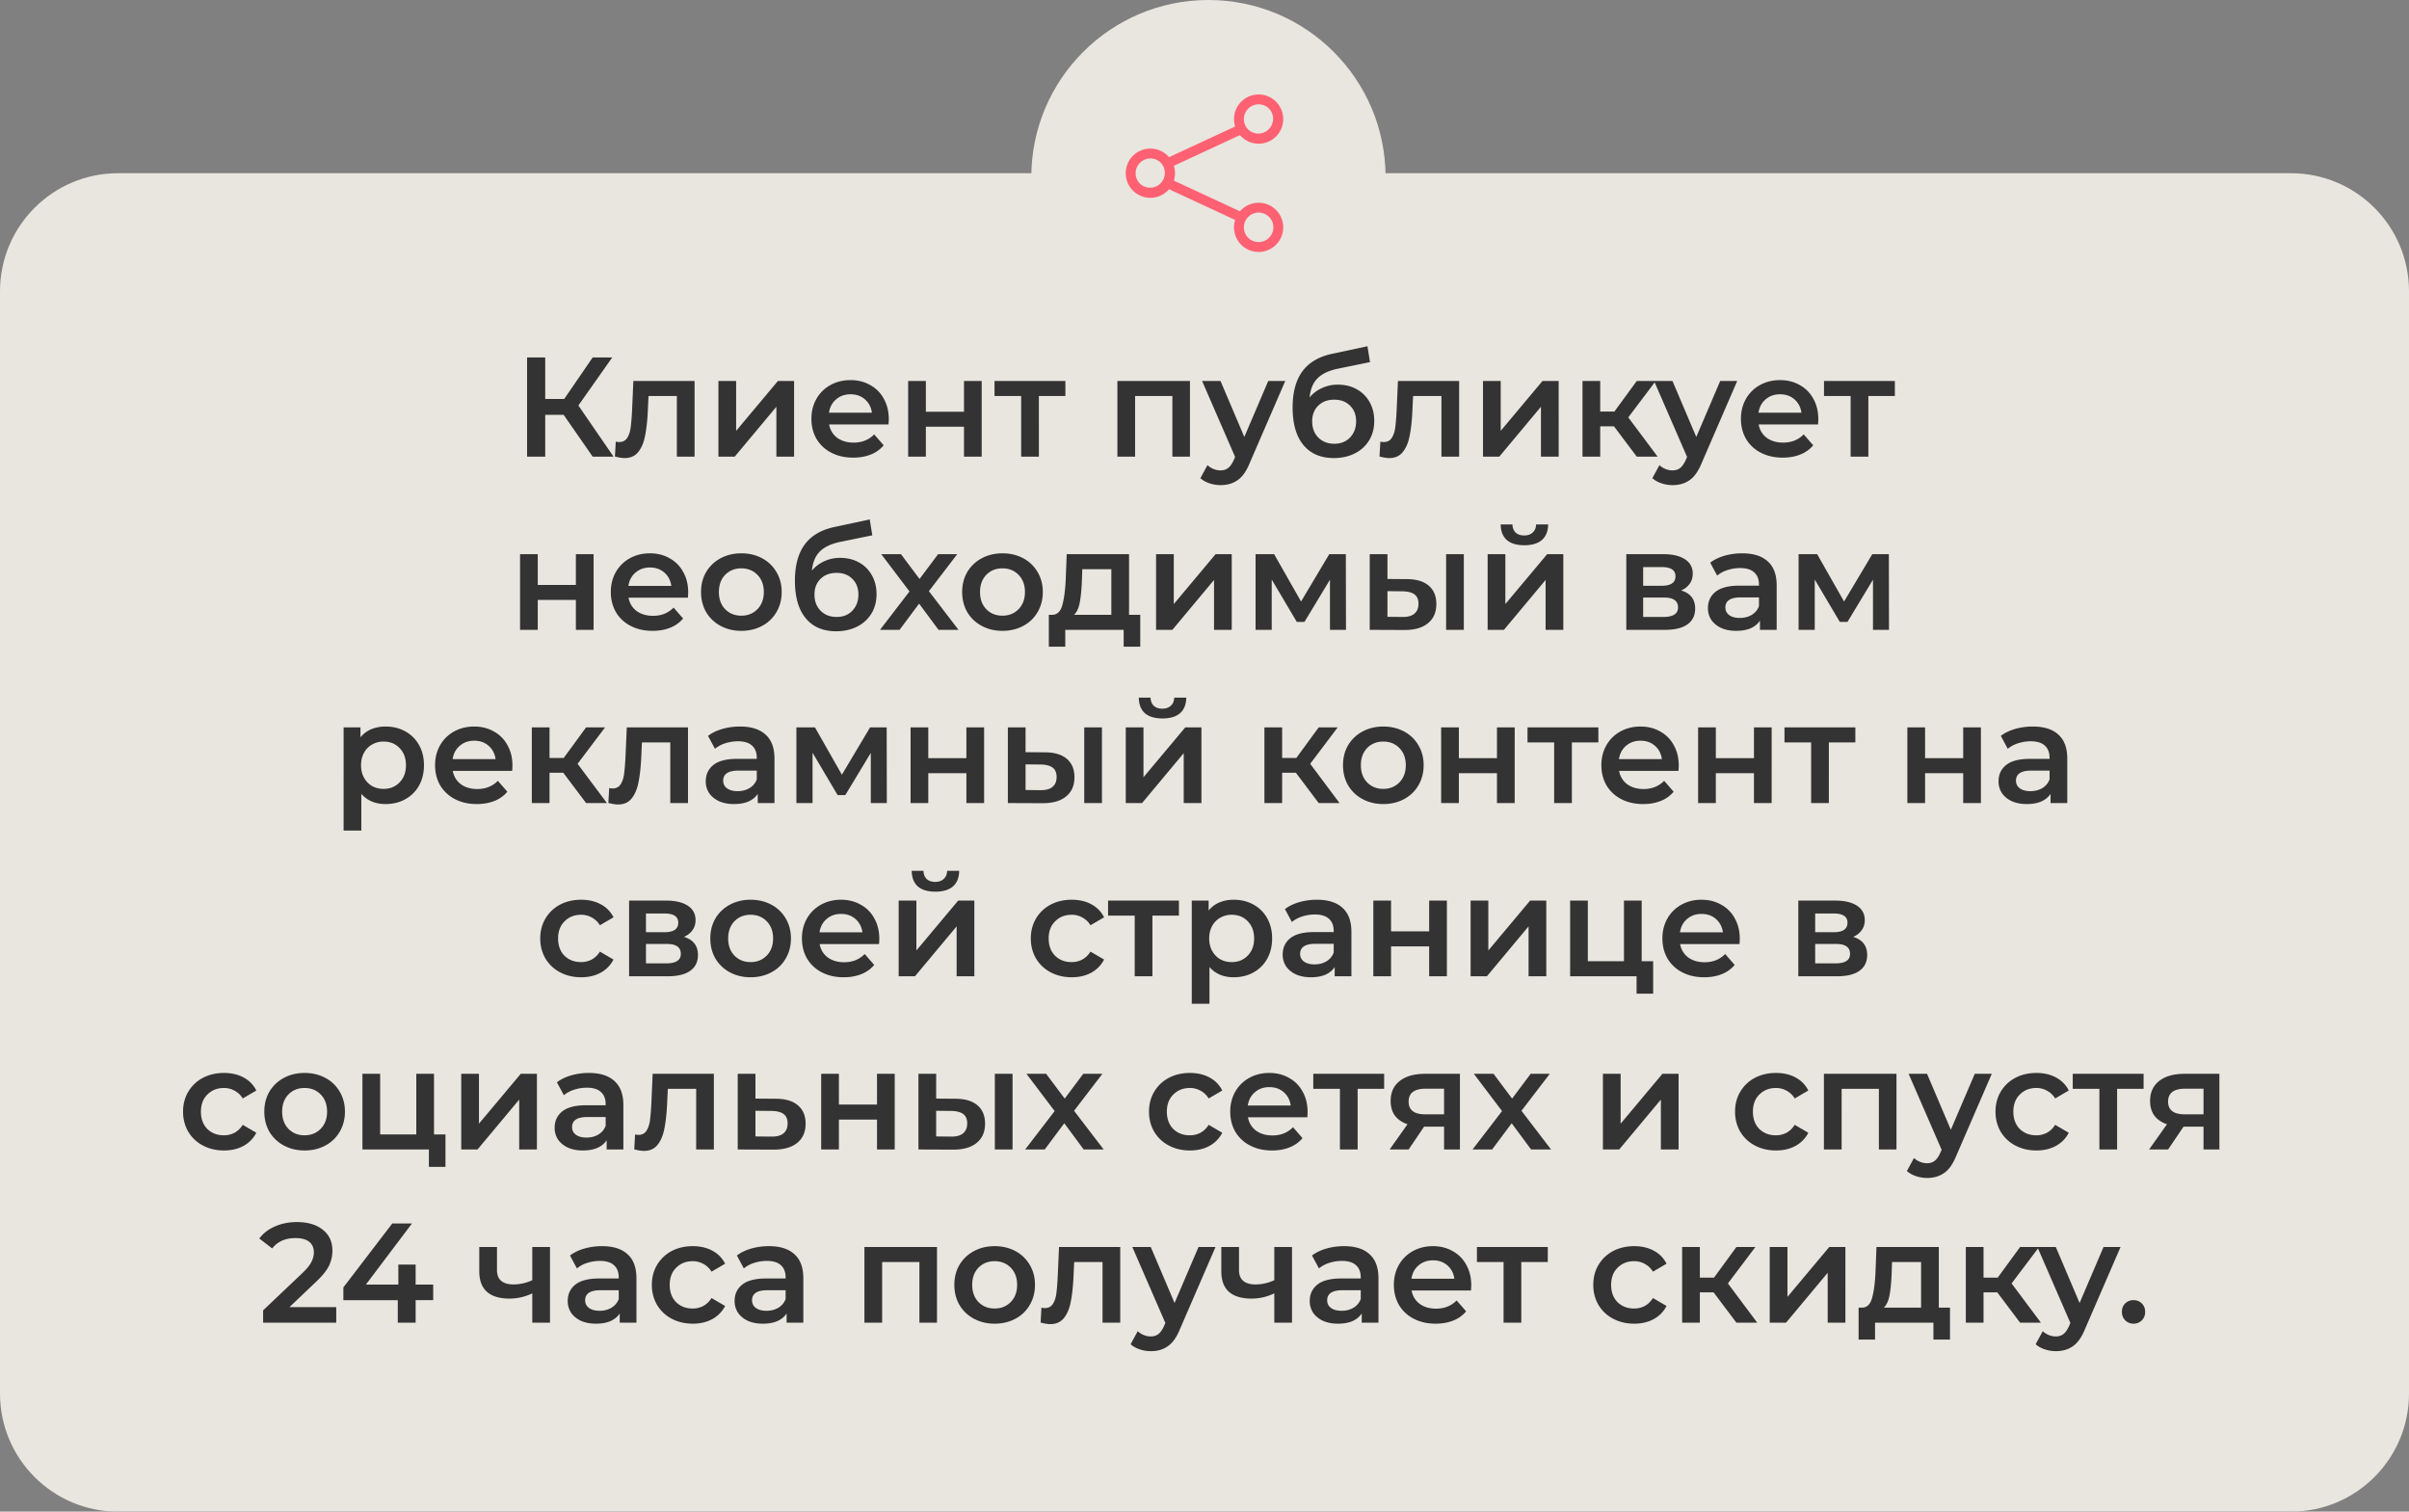 <svg width="306" height="192" viewBox="0 0 306 192" fill="none" xmlns="http://www.w3.org/2000/svg"><rect x="0" y="0" width="306" height="192" fill="#808080" stroke="none"/><g opacity=".9" fill="#F3F1E9"><path d="M0 37c0-8.284 6.716-15 15-15h276c8.284 0 15 6.716 15 15v140c0 8.284-6.716 15-15 15H15c-8.284 0-15-6.716-15-15V37z"/><path d="M176 22.5c0 12.426-10.074 22.5-22.5 22.5S131 34.926 131 22.5 141.074 0 153.5 0 176 10.074 176 22.5z"/></g><path d="M159.875 13.25a1.877 1.877 0 00-1.326 3.201 1.876 1.876 0 002.652-2.652 1.877 1.877 0 00-1.326-.549zm-3.125 1.875a3.128 3.128 0 012.574-3.076 3.125 3.125 0 11-1.82 5.111l-8.398 3.9a3.11 3.11 0 010 1.88l8.398 3.9a3.125 3.125 0 11-.61 1.095l-8.398-3.9a3.12 3.12 0 01-3.456.896 3.126 3.126 0 113.456-4.966l8.398-3.9a3.122 3.122 0 01-.144-.94zm-10.625 5a1.877 1.877 0 00-1.326 3.201 1.876 1.876 0 002.652-2.652 1.875 1.875 0 00-1.326-.549zM159.875 27a1.877 1.877 0 00-1.326 3.2 1.877 1.877 0 003.201-1.325A1.877 1.877 0 00159.875 27z" fill="#FF6072"/><path d="M71.597 52.69h-2.34V58h-2.305V45.4h2.305v5.274h2.411l3.618-5.274h2.484l-4.301 6.102L77.933 58h-2.647l-3.69-5.31zm16.63-4.302V58h-2.25v-7.704h-3.6l-.09 1.908c-.06 1.272-.18 2.34-.36 3.204-.168.852-.462 1.53-.882 2.034-.408.492-.972.738-1.692.738-.336 0-.75-.066-1.242-.198l.108-1.89c.168.036.312.054.432.054.456 0 .798-.18 1.026-.54.228-.372.372-.81.432-1.314.072-.516.132-1.248.18-2.196l.162-3.708h7.776zm3.03 0h2.25v6.336l5.31-6.336h2.052V58h-2.25v-6.336L93.327 58h-2.07v-9.612zm21.639 4.86c0 .156-.012.378-.036.666h-7.542c.132.708.474 1.272 1.026 1.692.564.408 1.26.612 2.088.612 1.056 0 1.926-.348 2.61-1.044l1.206 1.386a4.063 4.063 0 01-1.638 1.17c-.66.264-1.404.396-2.232.396-1.056 0-1.986-.21-2.79-.63a4.617 4.617 0 01-1.872-1.746c-.432-.756-.648-1.608-.648-2.556 0-.936.21-1.776.63-2.52a4.578 4.578 0 011.782-1.764c.756-.42 1.608-.63 2.556-.63.936 0 1.77.21 2.502.63a4.25 4.25 0 011.728 1.746c.42.744.63 1.608.63 2.592zm-4.86-3.168c-.72 0-1.332.216-1.836.648-.492.42-.792.984-.9 1.692h5.454c-.096-.696-.39-1.26-.882-1.692-.492-.432-1.104-.648-1.836-.648zm7.321-1.692h2.25v3.906h4.842v-3.906h2.25V58h-2.25v-3.798h-4.842V58h-2.25v-9.612zm19.971 1.908h-3.366V58h-2.25v-7.704h-3.384v-1.908h9v1.908zm15.823-1.908V58h-2.232v-7.704h-4.734V58h-2.25v-9.612h9.216zm12.108 0l-4.5 10.386c-.42 1.044-.93 1.776-1.53 2.196-.6.432-1.326.648-2.178.648a4.47 4.47 0 01-1.422-.234c-.468-.156-.852-.372-1.152-.648l.9-1.656c.216.204.468.366.756.486.3.12.6.18.9.18.396 0 .72-.102.972-.306.264-.204.504-.546.72-1.026l.162-.378-4.194-9.648h2.34l3.024 7.11 3.042-7.11h2.16zm6.677.468c.912 0 1.716.198 2.412.594a4.048 4.048 0 011.62 1.62c.396.696.594 1.494.594 2.394 0 .924-.216 1.746-.648 2.466a4.421 4.421 0 01-1.818 1.656c-.78.396-1.668.594-2.664.594-1.668 0-2.958-.552-3.87-1.656-.912-1.104-1.368-2.694-1.368-4.77 0-1.932.414-3.462 1.242-4.59.828-1.128 2.094-1.872 3.798-2.232l4.464-.954.324 2.016-4.05.828c-1.164.24-2.034.648-2.61 1.224-.576.576-.912 1.386-1.008 2.43a4.35 4.35 0 011.566-1.188 4.675 4.675 0 012.016-.432zm-.45 7.506c.828 0 1.494-.264 1.998-.792.516-.54.774-1.224.774-2.052 0-.828-.258-1.494-.774-1.998-.504-.504-1.17-.756-1.998-.756-.84 0-1.518.252-2.034.756-.516.504-.774 1.17-.774 1.998 0 .84.258 1.524.774 2.052.528.528 1.206.792 2.034.792zm15.86-7.974V58h-2.25v-7.704h-3.6l-.09 1.908c-.06 1.272-.18 2.34-.36 3.204-.168.852-.462 1.53-.882 2.034-.408.492-.972.738-1.692.738-.336 0-.75-.066-1.242-.198l.108-1.89c.168.036.312.054.432.054.456 0 .798-.18 1.026-.54.228-.372.372-.81.432-1.314.072-.516.132-1.248.18-2.196l.162-3.708h7.776zm3.03 0h2.25v6.336l5.31-6.336h2.052V58h-2.25v-6.336L190.446 58h-2.07v-9.612zm16.635 5.76h-1.746V58h-2.25v-9.612h2.25v3.888h1.8l2.844-3.888h2.412l-3.492 4.626L210.555 58h-2.646l-2.898-3.852zm15.658-5.76l-4.5 10.386c-.42 1.044-.93 1.776-1.53 2.196-.6.432-1.326.648-2.178.648a4.47 4.47 0 01-1.422-.234c-.468-.156-.852-.372-1.152-.648l.9-1.656c.216.204.468.366.756.486.3.12.6.18.9.18.396 0 .72-.102.972-.306.264-.204.504-.546.72-1.026l.162-.378-4.194-9.648h2.34l3.024 7.11 3.042-7.11h2.16zm10.299 4.86c0 .156-.012.378-.036.666h-7.542c.132.708.474 1.272 1.026 1.692.564.408 1.26.612 2.088.612 1.056 0 1.926-.348 2.61-1.044l1.206 1.386a4.063 4.063 0 01-1.638 1.17c-.66.264-1.404.396-2.232.396-1.056 0-1.986-.21-2.79-.63a4.617 4.617 0 01-1.872-1.746c-.432-.756-.648-1.608-.648-2.556 0-.936.21-1.776.63-2.52a4.578 4.578 0 011.782-1.764c.756-.42 1.608-.63 2.556-.63.936 0 1.77.21 2.502.63a4.25 4.25 0 011.728 1.746c.42.744.63 1.608.63 2.592zm-4.86-3.168c-.72 0-1.332.216-1.836.648-.492.42-.792.984-.9 1.692h5.454c-.096-.696-.39-1.26-.882-1.692-.492-.432-1.104-.648-1.836-.648zm14.583.216h-3.366V58h-2.25v-7.704h-3.384v-1.908h9v1.908zM66.059 70.388h2.25v3.906h4.842v-3.906h2.25V80h-2.25v-3.798h-4.842V80h-2.25v-9.612zm21.357 4.86c0 .156-.012.378-.036.666h-7.542c.132.708.474 1.272 1.026 1.692.564.408 1.26.612 2.088.612 1.056 0 1.926-.348 2.61-1.044l1.206 1.386a4.063 4.063 0 01-1.638 1.17c-.66.264-1.404.396-2.232.396-1.056 0-1.986-.21-2.79-.63a4.617 4.617 0 01-1.872-1.746c-.432-.756-.648-1.608-.648-2.556 0-.936.21-1.776.63-2.52A4.578 4.578 0 0180 70.91c.756-.42 1.608-.63 2.556-.63.936 0 1.77.21 2.502.63a4.25 4.25 0 011.728 1.746c.42.744.63 1.608.63 2.592zm-4.86-3.168c-.72 0-1.332.216-1.836.648-.492.42-.792.984-.9 1.692h5.454c-.096-.696-.39-1.26-.882-1.692-.492-.432-1.104-.648-1.836-.648zm11.605 8.046c-.972 0-1.848-.21-2.628-.63a4.676 4.676 0 01-1.836-1.746c-.432-.756-.648-1.608-.648-2.556s.216-1.794.648-2.538a4.676 4.676 0 011.836-1.746c.78-.42 1.656-.63 2.628-.63.984 0 1.866.21 2.646.63a4.55 4.55 0 011.818 1.746c.444.744.666 1.59.666 2.538 0 .948-.222 1.8-.666 2.556a4.55 4.55 0 01-1.818 1.746c-.78.42-1.662.63-2.646.63zm0-1.926c.828 0 1.512-.276 2.052-.828.54-.552.81-1.278.81-2.178 0-.9-.27-1.626-.81-2.178s-1.224-.828-2.052-.828c-.828 0-1.512.276-2.052.828-.528.552-.792 1.278-.792 2.178 0 .9.264 1.626.792 2.178.54.552 1.224.828 2.052.828zm12.555-7.344c.912 0 1.716.198 2.412.594a4.048 4.048 0 011.62 1.62c.396.696.594 1.494.594 2.394 0 .924-.216 1.746-.648 2.466a4.421 4.421 0 01-1.818 1.656c-.78.396-1.668.594-2.664.594-1.668 0-2.958-.552-3.87-1.656-.912-1.104-1.368-2.694-1.368-4.77 0-1.932.414-3.462 1.242-4.59.828-1.128 2.094-1.872 3.798-2.232l4.464-.954.324 2.016-4.05.828c-1.164.24-2.034.648-2.61 1.224-.576.576-.912 1.386-1.008 2.43a4.35 4.35 0 011.566-1.188 4.675 4.675 0 012.016-.432zm-.45 7.506c.828 0 1.494-.264 1.998-.792.516-.54.774-1.224.774-2.052 0-.828-.258-1.494-.774-1.998-.504-.504-1.17-.756-1.998-.756-.84 0-1.518.252-2.034.756-.516.504-.774 1.17-.774 1.998 0 .84.258 1.524.774 2.052.528.528 1.206.792 2.034.792zM119.215 80l-2.466-3.33-2.484 3.33h-2.484l3.744-4.878-3.582-4.734h2.502l2.358 3.15 2.358-3.15h2.43l-3.6 4.698L121.753 80h-2.538zm8.116.126c-.972 0-1.848-.21-2.628-.63a4.676 4.676 0 01-1.836-1.746c-.432-.756-.648-1.608-.648-2.556s.216-1.794.648-2.538a4.676 4.676 0 011.836-1.746c.78-.42 1.656-.63 2.628-.63.984 0 1.866.21 2.646.63a4.55 4.55 0 011.818 1.746c.444.744.666 1.59.666 2.538 0 .948-.222 1.8-.666 2.556a4.55 4.55 0 01-1.818 1.746c-.78.42-1.662.63-2.646.63zm0-1.926c.828 0 1.512-.276 2.052-.828.54-.552.81-1.278.81-2.178 0-.9-.27-1.626-.81-2.178s-1.224-.828-2.052-.828c-.828 0-1.512.276-2.052.828-.528.552-.792 1.278-.792 2.178 0 .9.264 1.626.792 2.178.54.552 1.224.828 2.052.828zm17.507-.108v4.05h-2.106V80h-7.416v2.142h-2.088v-4.05h.45c.612-.024 1.026-.414 1.242-1.17.228-.768.378-1.848.45-3.24l.126-3.294h7.92v7.704h1.422zm-7.416-4.248c-.048 1.104-.138 2.004-.27 2.7-.132.696-.372 1.212-.72 1.548h4.734v-5.796h-3.69l-.054 1.548zm9.426-3.456h2.25v6.336l5.31-6.336h2.052V80h-2.25v-6.336L148.918 80h-2.07v-9.612zM168.937 80v-6.372l-3.24 5.364h-.972l-3.186-5.382V80h-2.052v-9.612h2.358l3.42 6.012 3.582-6.012h2.106l.018 9.612h-2.034zm9.732-6.444c1.224 0 2.16.276 2.808.828.648.552.972 1.332.972 2.34 0 1.056-.36 1.872-1.08 2.448-.708.576-1.716.858-3.024.846L173.989 80v-9.612h2.25v3.15l2.43.018zm5.022-3.168h2.25V80h-2.25v-9.612zm-5.544 7.974c.66.012 1.164-.126 1.512-.414.348-.288.522-.708.522-1.26 0-.54-.168-.936-.504-1.188-.336-.252-.846-.384-1.53-.396l-1.908-.018v3.258l1.908.018zm10.818-7.974h2.25v6.336l5.31-6.336h2.052V80h-2.25v-6.336L191.035 80h-2.07v-9.612zm4.662-1.134c-.972 0-1.716-.222-2.232-.666-.504-.456-.762-1.116-.774-1.98h1.494c.012.432.144.774.396 1.026.264.252.63.378 1.098.378.456 0 .816-.126 1.08-.378.276-.252.42-.594.432-1.026h1.53c-.012.864-.276 1.524-.792 1.98-.516.444-1.26.666-2.232.666zm19.917 5.742c1.188.36 1.782 1.128 1.782 2.304 0 .864-.324 1.53-.972 1.998-.648.468-1.608.702-2.88.702h-4.896v-9.612h4.698c1.176 0 2.094.216 2.754.648.66.432.99 1.044.99 1.836 0 .492-.132.918-.396 1.278-.252.36-.612.642-1.08.846zm-4.824-.594h2.358c1.164 0 1.746-.402 1.746-1.206 0-.78-.582-1.17-1.746-1.17h-2.358v2.376zm2.574 3.96c1.236 0 1.854-.402 1.854-1.206 0-.42-.144-.732-.432-.936-.288-.216-.738-.324-1.35-.324h-2.646v2.466h2.574zm10.011-8.082c1.416 0 2.496.342 3.24 1.026.756.672 1.134 1.692 1.134 3.06V80h-2.124v-1.17c-.276.42-.672.744-1.188.972-.504.216-1.116.324-1.836.324s-1.35-.12-1.89-.36c-.54-.252-.96-.594-1.26-1.026a2.686 2.686 0 01-.432-1.494c0-.864.318-1.554.954-2.07.648-.528 1.662-.792 3.042-.792h2.484v-.144c0-.672-.204-1.188-.612-1.548-.396-.36-.99-.54-1.782-.54-.54 0-1.074.084-1.602.252a3.925 3.925 0 00-1.314.702l-.882-1.638c.504-.384 1.11-.678 1.818-.882a8.089 8.089 0 012.25-.306zm-.306 8.208c.564 0 1.062-.126 1.494-.378.444-.264.756-.636.936-1.116v-1.116h-2.322c-1.296 0-1.944.426-1.944 1.278 0 .408.162.732.486.972.324.24.774.36 1.35.36zM237.913 80v-6.372l-3.24 5.364h-.972l-3.186-5.382V80h-2.052v-9.612h2.358l3.42 6.012 3.582-6.012h2.106l.018 9.612h-2.034zM48.975 92.28c.936 0 1.77.204 2.502.612a4.397 4.397 0 011.746 1.728c.42.744.63 1.602.63 2.574 0 .972-.21 1.836-.63 2.592a4.397 4.397 0 01-1.746 1.728c-.732.408-1.566.612-2.502.612-1.296 0-2.322-.432-3.078-1.296v4.662h-2.25V92.388h2.142v1.26a3.495 3.495 0 011.368-1.026 4.717 4.717 0 011.818-.342zm-.252 7.92c.828 0 1.506-.276 2.034-.828.54-.552.81-1.278.81-2.178 0-.9-.27-1.626-.81-2.178-.528-.552-1.206-.828-2.034-.828a2.84 2.84 0 00-1.458.378c-.432.24-.774.588-1.026 1.044-.252.456-.378.984-.378 1.584 0 .6.126 1.128.378 1.584.252.456.594.81 1.026 1.062.432.24.918.36 1.458.36zm16.37-2.952c0 .156-.013.378-.037.666h-7.542c.132.708.474 1.272 1.026 1.692.564.408 1.26.612 2.088.612 1.056 0 1.926-.348 2.61-1.044l1.206 1.386a4.063 4.063 0 01-1.638 1.17c-.66.264-1.404.396-2.232.396-1.056 0-1.986-.21-2.79-.63a4.617 4.617 0 01-1.872-1.746c-.432-.756-.648-1.608-.648-2.556 0-.936.21-1.776.63-2.52a4.578 4.578 0 011.782-1.764c.756-.42 1.608-.63 2.556-.63.936 0 1.77.21 2.502.63a4.25 4.25 0 011.728 1.746c.42.744.63 1.608.63 2.592zm-4.86-3.168c-.72 0-1.333.216-1.837.648-.492.42-.792.984-.9 1.692h5.454c-.096-.696-.39-1.26-.882-1.692-.492-.432-1.104-.648-1.836-.648zm11.316 4.068h-1.746V102h-2.25v-9.612h2.25v3.888h1.8l2.844-3.888h2.412l-3.492 4.626L77.093 102h-2.646l-2.898-3.852zm15.843-5.76V102h-2.25v-7.704h-3.6l-.09 1.908c-.06 1.272-.18 2.34-.36 3.204-.168.852-.462 1.53-.882 2.034-.408.492-.972.738-1.692.738-.336 0-.75-.066-1.242-.198l.108-1.89c.168.036.312.054.432.054.456 0 .798-.18 1.026-.54.228-.372.372-.81.432-1.314.072-.516.132-1.248.18-2.196l.162-3.708h7.776zm6.612-.108c1.416 0 2.496.342 3.24 1.026.756.672 1.134 1.692 1.134 3.06V102h-2.124v-1.17c-.276.42-.672.744-1.188.972-.504.216-1.116.324-1.836.324s-1.35-.12-1.89-.36c-.54-.252-.96-.594-1.26-1.026a2.686 2.686 0 01-.432-1.494c0-.864.318-1.554.954-2.07.648-.528 1.662-.792 3.042-.792h2.484v-.144c0-.672-.204-1.188-.612-1.548-.396-.36-.99-.54-1.782-.54-.54 0-1.074.084-1.602.252a3.925 3.925 0 00-1.314.702l-.882-1.638c.504-.384 1.11-.678 1.818-.882a8.089 8.089 0 012.25-.306zm-.306 8.208c.564 0 1.062-.126 1.494-.378.444-.264.756-.636.936-1.116v-1.116h-2.322c-1.296 0-1.944.426-1.944 1.278 0 .408.162.732.486.972.324.24.774.36 1.35.36zM110.612 102v-6.372l-3.24 5.364h-.972l-3.186-5.382V102h-2.052v-9.612h2.358l3.42 6.012 3.582-6.012h2.106l.018 9.612h-2.034zm5.052-9.612h2.25v3.906h4.842v-3.906h2.25V102h-2.25v-3.798h-4.842V102h-2.25v-9.612zm17.038 3.168c1.224 0 2.16.276 2.808.828.648.552.972 1.332.972 2.34 0 1.056-.36 1.872-1.08 2.448-.708.576-1.716.858-3.024.846l-4.356-.018v-9.612h2.25v3.15l2.43.018zm5.022-3.168h2.25V102h-2.25v-9.612zm-5.544 7.974c.66.012 1.164-.126 1.512-.414.348-.288.522-.708.522-1.26 0-.54-.168-.936-.504-1.188-.336-.252-.846-.384-1.53-.396l-1.908-.018v3.258l1.908.018zm10.818-7.974h2.25v6.336l5.31-6.336h2.052V102h-2.25v-6.336L145.068 102h-2.07v-9.612zm4.662-1.134c-.972 0-1.716-.222-2.232-.666-.504-.456-.762-1.116-.774-1.98h1.494c.012.432.144.774.396 1.026.264.252.63.378 1.098.378.456 0 .816-.126 1.08-.378.276-.252.42-.594.432-1.026h1.53c-.012.864-.276 1.524-.792 1.98-.516.444-1.26.666-2.232.666zm16.948 6.894h-1.746V102h-2.25v-9.612h2.25v3.888h1.8l2.844-3.888h2.412l-3.492 4.626 3.726 4.986h-2.646l-2.898-3.852zm11.098 3.978c-.972 0-1.848-.21-2.628-.63a4.676 4.676 0 01-1.836-1.746c-.432-.756-.648-1.608-.648-2.556s.216-1.794.648-2.538a4.676 4.676 0 011.836-1.746c.78-.42 1.656-.63 2.628-.63.984 0 1.866.21 2.646.63a4.55 4.55 0 011.818 1.746c.444.744.666 1.59.666 2.538 0 .948-.222 1.8-.666 2.556a4.55 4.55 0 01-1.818 1.746c-.78.42-1.662.63-2.646.63zm0-1.926c.828 0 1.512-.276 2.052-.828.54-.552.81-1.278.81-2.178 0-.9-.27-1.626-.81-2.178s-1.224-.828-2.052-.828c-.828 0-1.512.276-2.052.828-.528.552-.792 1.278-.792 2.178 0 .9.264 1.626.792 2.178.54.552 1.224.828 2.052.828zm7.353-7.812h2.25v3.906h4.842v-3.906h2.25V102h-2.25v-3.798h-4.842V102h-2.25v-9.612zm19.971 1.908h-3.366V102h-2.25v-7.704h-3.384v-1.908h9v1.908zm10.211 2.952c0 .156-.012.378-.036.666h-7.542c.132.708.474 1.272 1.026 1.692.564.408 1.26.612 2.088.612 1.056 0 1.926-.348 2.61-1.044l1.206 1.386a4.063 4.063 0 01-1.638 1.17c-.66.264-1.404.396-2.232.396-1.056 0-1.986-.21-2.79-.63a4.617 4.617 0 01-1.872-1.746c-.432-.756-.648-1.608-.648-2.556 0-.936.21-1.776.63-2.52a4.578 4.578 0 011.782-1.764c.756-.42 1.608-.63 2.556-.63.936 0 1.77.21 2.502.63a4.25 4.25 0 011.728 1.746c.42.744.63 1.608.63 2.592zm-4.86-3.168c-.72 0-1.332.216-1.836.648-.492.42-.792.984-.9 1.692h5.454c-.096-.696-.39-1.26-.882-1.692-.492-.432-1.104-.648-1.836-.648zm7.32-1.692h2.25v3.906h4.842v-3.906h2.25V102h-2.25v-3.798h-4.842V102h-2.25v-9.612zm19.972 1.908h-3.366V102h-2.25v-7.704h-3.384v-1.908h9v1.908zm6.607-1.908h2.25v3.906h4.842v-3.906h2.25V102h-2.25v-3.798h-4.842V102h-2.25v-9.612zm15.939-.108c1.416 0 2.496.342 3.24 1.026.756.672 1.134 1.692 1.134 3.06V102h-2.124v-1.17c-.276.42-.672.744-1.188.972-.504.216-1.116.324-1.836.324s-1.35-.12-1.89-.36c-.54-.252-.96-.594-1.26-1.026a2.686 2.686 0 01-.432-1.494c0-.864.318-1.554.954-2.07.648-.528 1.662-.792 3.042-.792h2.484v-.144c0-.672-.204-1.188-.612-1.548-.396-.36-.99-.54-1.782-.54-.54 0-1.074.084-1.602.252a3.925 3.925 0 00-1.314.702l-.882-1.638c.504-.384 1.11-.678 1.818-.882a8.089 8.089 0 012.25-.306zm-.306 8.208c.564 0 1.062-.126 1.494-.378.444-.264.756-.636.936-1.116v-1.116h-2.322c-1.296 0-1.944.426-1.944 1.278 0 .408.162.732.486.972.324.24.774.36 1.35.36zM73.825 124.126c-.996 0-1.89-.21-2.681-.63a4.645 4.645 0 01-1.855-1.746c-.444-.756-.665-1.608-.665-2.556s.222-1.794.666-2.538a4.676 4.676 0 011.835-1.746c.793-.42 1.692-.63 2.7-.63.948 0 1.776.192 2.484.576.72.384 1.26.936 1.62 1.656l-1.728 1.008a2.656 2.656 0 00-1.043-.99 2.72 2.72 0 00-1.35-.342c-.84 0-1.537.276-2.089.828-.551.54-.828 1.266-.828 2.178 0 .912.27 1.644.81 2.196.553.54 1.255.81 2.107.81a2.84 2.84 0 001.35-.324c.42-.228.767-.564 1.043-1.008l1.729 1.008a3.936 3.936 0 01-1.639 1.674c-.707.384-1.53.576-2.465.576zm13.051-5.13c1.188.36 1.782 1.128 1.782 2.304 0 .864-.324 1.53-.972 1.998-.648.468-1.608.702-2.88.702H79.91v-9.612h4.698c1.176 0 2.094.216 2.754.648.66.432.99 1.044.99 1.836 0 .492-.132.918-.396 1.278-.252.36-.612.642-1.08.846zm-4.824-.594h2.358c1.164 0 1.746-.402 1.746-1.206 0-.78-.582-1.17-1.746-1.17h-2.358v2.376zm2.574 3.96c1.236 0 1.854-.402 1.854-1.206 0-.42-.144-.732-.432-.936-.288-.216-.738-.324-1.35-.324h-2.646v2.466h2.574zm10.713 1.764c-.972 0-1.848-.21-2.628-.63a4.676 4.676 0 01-1.836-1.746c-.432-.756-.648-1.608-.648-2.556s.216-1.794.648-2.538a4.676 4.676 0 011.836-1.746c.78-.42 1.656-.63 2.628-.63.984 0 1.866.21 2.646.63a4.55 4.55 0 011.818 1.746c.444.744.666 1.59.666 2.538 0 .948-.222 1.8-.666 2.556a4.55 4.55 0 01-1.818 1.746c-.78.42-1.662.63-2.646.63zm0-1.926c.828 0 1.512-.276 2.052-.828.54-.552.81-1.278.81-2.178 0-.9-.27-1.626-.81-2.178s-1.224-.828-2.052-.828c-.828 0-1.512.276-2.052.828-.528.552-.792 1.278-.792 2.178 0 .9.264 1.626.792 2.178.54.552 1.224.828 2.052.828zm16.353-2.952c0 .156-.012.378-.036.666h-7.542c.132.708.474 1.272 1.026 1.692.564.408 1.26.612 2.088.612 1.056 0 1.926-.348 2.61-1.044l1.206 1.386a4.063 4.063 0 01-1.638 1.17c-.66.264-1.404.396-2.232.396-1.056 0-1.986-.21-2.79-.63a4.617 4.617 0 01-1.872-1.746c-.432-.756-.648-1.608-.648-2.556 0-.936.21-1.776.63-2.52a4.578 4.578 0 011.782-1.764c.756-.42 1.608-.63 2.556-.63.936 0 1.77.21 2.502.63a4.25 4.25 0 011.728 1.746c.42.744.63 1.608.63 2.592zm-4.86-3.168c-.72 0-1.332.216-1.836.648-.492.42-.792.984-.9 1.692h5.454c-.096-.696-.39-1.26-.882-1.692-.492-.432-1.104-.648-1.836-.648zm7.321-1.692h2.25v6.336l5.31-6.336h2.052V124h-2.25v-6.336L116.223 124h-2.07v-9.612zm4.662-1.134c-.972 0-1.716-.222-2.232-.666-.504-.456-.762-1.116-.774-1.98h1.494c.012.432.144.774.396 1.026.264.252.63.378 1.098.378.456 0 .816-.126 1.08-.378.276-.252.42-.594.432-1.026h1.53c-.012.864-.276 1.524-.792 1.98-.516.444-1.26.666-2.232.666zm17.325 10.872c-.996 0-1.89-.21-2.682-.63a4.645 4.645 0 01-1.854-1.746c-.444-.756-.666-1.608-.666-2.556s.222-1.794.666-2.538a4.676 4.676 0 011.836-1.746c.792-.42 1.692-.63 2.7-.63.948 0 1.776.192 2.484.576.72.384 1.26.936 1.62 1.656l-1.728 1.008a2.656 2.656 0 00-1.044-.99 2.72 2.72 0 00-1.35-.342c-.84 0-1.536.276-2.088.828-.552.54-.828 1.266-.828 2.178 0 .912.27 1.644.81 2.196.552.54 1.254.81 2.106.81a2.84 2.84 0 001.35-.324c.42-.228.768-.564 1.044-1.008l1.728 1.008a3.936 3.936 0 01-1.638 1.674c-.708.384-1.53.576-2.466.576zm13.611-7.83h-3.366V124h-2.25v-7.704h-3.384v-1.908h9v1.908zm6.96-2.016c.936 0 1.77.204 2.502.612a4.397 4.397 0 011.746 1.728c.42.744.63 1.602.63 2.574 0 .972-.21 1.836-.63 2.592a4.397 4.397 0 01-1.746 1.728c-.732.408-1.566.612-2.502.612-1.296 0-2.322-.432-3.078-1.296v4.662h-2.25v-13.104h2.142v1.26a3.495 3.495 0 011.368-1.026 4.717 4.717 0 011.818-.342zm-.252 7.92c.828 0 1.506-.276 2.034-.828.54-.552.81-1.278.81-2.178 0-.9-.27-1.626-.81-2.178-.528-.552-1.206-.828-2.034-.828a2.84 2.84 0 00-1.458.378c-.432.24-.774.588-1.026 1.044-.252.456-.378.984-.378 1.584 0 .6.126 1.128.378 1.584.252.456.594.81 1.026 1.062.432.24.918.36 1.458.36zm10.828-7.92c1.416 0 2.496.342 3.24 1.026.756.672 1.134 1.692 1.134 3.06V124h-2.124v-1.17c-.276.42-.672.744-1.188.972-.504.216-1.116.324-1.836.324s-1.35-.12-1.89-.36c-.54-.252-.96-.594-1.26-1.026a2.686 2.686 0 01-.432-1.494c0-.864.318-1.554.954-2.07.648-.528 1.662-.792 3.042-.792h2.484v-.144c0-.672-.204-1.188-.612-1.548-.396-.36-.99-.54-1.782-.54-.54 0-1.074.084-1.602.252a3.925 3.925 0 00-1.314.702l-.882-1.638c.504-.384 1.11-.678 1.818-.882a8.089 8.089 0 012.25-.306zm-.306 8.208c.564 0 1.062-.126 1.494-.378.444-.264.756-.636.936-1.116v-1.116h-2.322c-1.296 0-1.944.426-1.944 1.278 0 .408.162.732.486.972.324.24.774.36 1.35.36zm7.465-8.1h2.25v3.906h4.842v-3.906h2.25V124h-2.25v-3.798h-4.842V124h-2.25v-9.612zm12.357 0h2.25v6.336l5.31-6.336h2.052V124h-2.25v-6.336L188.873 124h-2.07v-9.612zm23.187 7.704v4.122h-2.106V124h-8.442v-9.612h2.25v7.704h4.59v-7.704h2.25v7.704h1.458zm11.002-2.844c0 .156-.012.378-.036.666h-7.542c.132.708.474 1.272 1.026 1.692.564.408 1.26.612 2.088.612 1.056 0 1.926-.348 2.61-1.044l1.206 1.386a4.063 4.063 0 01-1.638 1.17c-.66.264-1.404.396-2.232.396-1.056 0-1.986-.21-2.79-.63a4.617 4.617 0 01-1.872-1.746c-.432-.756-.648-1.608-.648-2.556 0-.936.21-1.776.63-2.52a4.578 4.578 0 011.782-1.764c.756-.42 1.608-.63 2.556-.63.936 0 1.77.21 2.502.63a4.25 4.25 0 011.728 1.746c.42.744.63 1.608.63 2.592zm-4.86-3.168c-.72 0-1.332.216-1.836.648-.492.42-.792.984-.9 1.692h5.454c-.096-.696-.39-1.26-.882-1.692-.492-.432-1.104-.648-1.836-.648zm19.262 2.916c1.188.36 1.782 1.128 1.782 2.304 0 .864-.324 1.53-.972 1.998-.648.468-1.608.702-2.88.702h-4.896v-9.612h4.698c1.176 0 2.094.216 2.754.648.66.432.99 1.044.99 1.836 0 .492-.132.918-.396 1.278-.252.36-.612.642-1.08.846zm-4.824-.594h2.358c1.164 0 1.746-.402 1.746-1.206 0-.78-.582-1.17-1.746-1.17h-2.358v2.376zm2.574 3.96c1.236 0 1.854-.402 1.854-1.206 0-.42-.144-.732-.432-.936-.288-.216-.738-.324-1.35-.324h-2.646v2.466h2.574zM28.456 146.126c-.996 0-1.89-.21-2.682-.63a4.645 4.645 0 01-1.854-1.746c-.444-.756-.666-1.608-.666-2.556s.222-1.794.666-2.538a4.676 4.676 0 011.836-1.746c.792-.42 1.692-.63 2.7-.63.948 0 1.776.192 2.484.576.72.384 1.26.936 1.62 1.656l-1.728 1.008a2.656 2.656 0 00-1.044-.99 2.72 2.72 0 00-1.35-.342c-.84 0-1.536.276-2.088.828-.552.54-.828 1.266-.828 2.178 0 .912.27 1.644.81 2.196.552.54 1.254.81 2.106.81a2.84 2.84 0 001.35-.324c.42-.228.768-.564 1.044-1.008l1.728 1.008a3.936 3.936 0 01-1.638 1.674c-.708.384-1.53.576-2.466.576zm10.229 0c-.972 0-1.848-.21-2.628-.63a4.676 4.676 0 01-1.836-1.746c-.432-.756-.648-1.608-.648-2.556s.216-1.794.648-2.538a4.676 4.676 0 011.836-1.746c.78-.42 1.656-.63 2.628-.63.984 0 1.866.21 2.646.63a4.55 4.55 0 011.818 1.746c.444.744.666 1.59.666 2.538 0 .948-.222 1.8-.666 2.556a4.55 4.55 0 01-1.818 1.746c-.78.42-1.662.63-2.646.63zm0-1.926c.828 0 1.512-.276 2.052-.828.54-.552.81-1.278.81-2.178 0-.9-.27-1.626-.81-2.178s-1.224-.828-2.052-.828c-.828 0-1.512.276-2.052.828-.528.552-.792 1.278-.792 2.178 0 .9.264 1.626.792 2.178.54.552 1.224.828 2.052.828zm17.9-.108v4.122H54.48V146h-8.442v-9.612h2.25v7.704h4.59v-7.704h2.25v7.704h1.458zm2.003-7.704h2.25v6.336l5.31-6.336H68.2V146h-2.25v-6.336L60.658 146h-2.07v-9.612zm16.22-.108c1.417 0 2.497.342 3.24 1.026.757.672 1.135 1.692 1.135 3.06V146h-2.124v-1.17c-.276.42-.672.744-1.188.972-.504.216-1.116.324-1.836.324s-1.35-.12-1.89-.36c-.54-.252-.96-.594-1.26-1.026a2.686 2.686 0 01-.432-1.494c0-.864.318-1.554.954-2.07.648-.528 1.662-.792 3.042-.792h2.484v-.144c0-.672-.204-1.188-.612-1.548-.396-.36-.99-.54-1.782-.54-.54 0-1.074.084-1.602.252a3.925 3.925 0 00-1.314.702l-.882-1.638c.504-.384 1.11-.678 1.818-.882a8.089 8.089 0 012.25-.306zm-.305 8.208c.564 0 1.062-.126 1.494-.378.444-.264.756-.636.936-1.116v-1.116H74.61c-1.296 0-1.944.426-1.944 1.278 0 .408.162.732.486.972.324.24.774.36 1.35.36zm16.176-8.1V146h-2.25v-7.704h-3.6l-.09 1.908c-.06 1.272-.18 2.34-.36 3.204-.168.852-.462 1.53-.882 2.034-.408.492-.972.738-1.692.738-.336 0-.75-.066-1.242-.198l.108-1.89c.168.036.312.054.432.054.456 0 .798-.18 1.026-.54.228-.372.372-.81.432-1.314.072-.516.132-1.248.18-2.196l.162-3.708h7.776zm7.854 3.168c1.224 0 2.16.276 2.808.828.66.552.99 1.332.99 2.34 0 1.056-.36 1.872-1.08 2.448-.72.576-1.734.858-3.042.846l-4.5-.018v-9.612h2.25v3.15l2.574.018zm-.522 4.806c.66.012 1.164-.126 1.512-.414.348-.288.522-.708.522-1.26 0-.54-.168-.936-.504-1.188-.336-.252-.846-.384-1.53-.396l-2.052-.018v3.258l2.052.018zm6.298-7.974h2.25v3.906h4.842v-3.906h2.25V146h-2.25v-3.798h-4.842V146h-2.25v-9.612zm17.037 3.168c1.224 0 2.16.276 2.808.828.648.552.972 1.332.972 2.34 0 1.056-.36 1.872-1.08 2.448-.708.576-1.716.858-3.024.846l-4.356-.018v-9.612h2.25v3.15l2.43.018zm5.022-3.168h2.25V146h-2.25v-9.612zm-5.544 7.974c.66.012 1.164-.126 1.512-.414.348-.288.522-.708.522-1.26 0-.54-.168-.936-.504-1.188-.336-.252-.846-.384-1.53-.396l-1.908-.018v3.258l1.908.018zM137.655 146l-2.466-3.33-2.484 3.33h-2.484l3.744-4.878-3.582-4.734h2.502l2.358 3.15 2.358-3.15h2.43l-3.6 4.698 3.762 4.914h-2.538zm13.497.126c-.996 0-1.89-.21-2.682-.63a4.645 4.645 0 01-1.854-1.746c-.444-.756-.666-1.608-.666-2.556s.222-1.794.666-2.538a4.676 4.676 0 011.836-1.746c.792-.42 1.692-.63 2.7-.63.948 0 1.776.192 2.484.576.72.384 1.26.936 1.62 1.656l-1.728 1.008a2.656 2.656 0 00-1.044-.99 2.72 2.72 0 00-1.35-.342c-.84 0-1.536.276-2.088.828-.552.54-.828 1.266-.828 2.178 0 .912.27 1.644.81 2.196.552.54 1.254.81 2.106.81a2.84 2.84 0 001.35-.324c.42-.228.768-.564 1.044-1.008l1.728 1.008a3.936 3.936 0 01-1.638 1.674c-.708.384-1.53.576-2.466.576zm14.944-4.878c0 .156-.012.378-.036.666h-7.542c.132.708.474 1.272 1.026 1.692.564.408 1.26.612 2.088.612 1.056 0 1.926-.348 2.61-1.044l1.206 1.386a4.063 4.063 0 01-1.638 1.17c-.66.264-1.404.396-2.232.396-1.056 0-1.986-.21-2.79-.63a4.617 4.617 0 01-1.872-1.746c-.432-.756-.648-1.608-.648-2.556 0-.936.21-1.776.63-2.52a4.578 4.578 0 011.782-1.764c.756-.42 1.608-.63 2.556-.63.936 0 1.77.21 2.502.63a4.25 4.25 0 011.728 1.746c.42.744.63 1.608.63 2.592zm-4.86-3.168c-.72 0-1.332.216-1.836.648-.492.42-.792.984-.9 1.692h5.454c-.096-.696-.39-1.26-.882-1.692-.492-.432-1.104-.648-1.836-.648zm14.583.216h-3.366V146h-2.25v-7.704h-3.384v-1.908h9v1.908zm9.627-1.908V146h-2.016v-2.898h-2.538L178.93 146h-2.412l2.268-3.204c-.696-.24-1.23-.606-1.602-1.098-.36-.504-.54-1.122-.54-1.854 0-1.104.39-1.956 1.17-2.556.78-.6 1.854-.9 3.222-.9h4.41zm-4.338 1.89c-1.452 0-2.178.546-2.178 1.638 0 1.08.702 1.62 2.106 1.62h2.394v-3.258h-2.322zM194.485 146l-2.466-3.33-2.484 3.33h-2.484l3.744-4.878-3.582-4.734h2.502l2.358 3.15 2.358-3.15h2.43l-3.6 4.698 3.762 4.914h-2.538zm9.123-9.612h2.25v6.336l5.31-6.336h2.052V146h-2.25v-6.336L205.678 146h-2.07v-9.612zm21.987 9.738c-.996 0-1.89-.21-2.682-.63a4.645 4.645 0 01-1.854-1.746c-.444-.756-.666-1.608-.666-2.556s.222-1.794.666-2.538a4.676 4.676 0 011.836-1.746c.792-.42 1.692-.63 2.7-.63.948 0 1.776.192 2.484.576.72.384 1.26.936 1.62 1.656l-1.728 1.008a2.656 2.656 0 00-1.044-.99 2.72 2.72 0 00-1.35-.342c-.84 0-1.536.276-2.088.828-.552.54-.828 1.266-.828 2.178 0 .912.27 1.644.81 2.196.552.54 1.254.81 2.106.81a2.84 2.84 0 001.35-.324c.42-.228.768-.564 1.044-1.008l1.728 1.008a3.936 3.936 0 01-1.638 1.674c-.708.384-1.53.576-2.466.576zm15.301-9.738V146h-2.232v-7.704h-4.734V146h-2.25v-9.612h9.216zm12.108 0l-4.5 10.386c-.42 1.044-.93 1.776-1.53 2.196-.6.432-1.326.648-2.178.648a4.47 4.47 0 01-1.422-.234c-.468-.156-.852-.372-1.152-.648l.9-1.656c.216.204.468.366.756.486.3.12.6.18.9.18.396 0 .72-.102.972-.306.264-.204.504-.546.72-1.026l.162-.378-4.194-9.648h2.34l3.024 7.11 3.042-7.11h2.16zm5.673 9.738c-.996 0-1.89-.21-2.682-.63a4.645 4.645 0 01-1.854-1.746c-.444-.756-.666-1.608-.666-2.556s.222-1.794.666-2.538a4.676 4.676 0 011.836-1.746c.792-.42 1.692-.63 2.7-.63.948 0 1.776.192 2.484.576.72.384 1.26.936 1.62 1.656l-1.728 1.008a2.656 2.656 0 00-1.044-.99 2.72 2.72 0 00-1.35-.342c-.84 0-1.536.276-2.088.828-.552.54-.828 1.266-.828 2.178 0 .912.27 1.644.81 2.196.552.54 1.254.81 2.106.81a2.84 2.84 0 001.35-.324c.42-.228.768-.564 1.044-1.008l1.728 1.008a3.936 3.936 0 01-1.638 1.674c-.708.384-1.53.576-2.466.576zm13.611-7.83h-3.366V146h-2.25v-7.704h-3.384v-1.908h9v1.908zm9.627-1.908V146h-2.016v-2.898h-2.538L275.399 146h-2.412l2.268-3.204c-.696-.24-1.23-.606-1.602-1.098-.36-.504-.54-1.122-.54-1.854 0-1.104.39-1.956 1.17-2.556.78-.6 1.854-.9 3.222-.9h4.41zm-4.338 1.89c-1.452 0-2.178.546-2.178 1.638 0 1.08.702 1.62 2.106 1.62h2.394v-3.258h-2.322zM42.71 166.02V168h-9.288v-1.566l5.004-4.752c.564-.54.942-1.008 1.134-1.404.204-.408.306-.81.306-1.206 0-.588-.198-1.038-.594-1.35-.396-.312-.978-.468-1.746-.468-1.284 0-2.268.438-2.952 1.314l-1.638-1.26c.492-.66 1.152-1.17 1.98-1.53.84-.372 1.776-.558 2.808-.558 1.368 0 2.46.324 3.276.972.816.648 1.224 1.53 1.224 2.646 0 .684-.144 1.326-.432 1.926-.288.6-.84 1.284-1.656 2.052l-3.366 3.204h5.94zm12.319-.882h-2.232V168h-2.268v-2.862h-6.912v-1.62l6.21-8.118h2.502l-5.85 7.758H50.6v-2.538h2.196v2.538h2.232v1.98zm14.833-6.75V168h-2.25v-3.726a6.612 6.612 0 01-2.898.666c-1.236 0-2.184-.282-2.844-.846-.66-.576-.99-1.452-.99-2.628v-3.078h2.25v2.934c0 .612.18 1.068.54 1.368.36.3.87.45 1.53.45.84 0 1.644-.18 2.412-.54v-4.212h2.25zm6.608-.108c1.416 0 2.496.342 3.24 1.026.756.672 1.134 1.692 1.134 3.06V168H78.72v-1.17c-.276.42-.672.744-1.188.972-.504.216-1.116.324-1.836.324s-1.35-.12-1.89-.36c-.54-.252-.96-.594-1.26-1.026a2.686 2.686 0 01-.432-1.494c0-.864.318-1.554.954-2.07.648-.528 1.662-.792 3.042-.792h2.484v-.144c0-.672-.204-1.188-.612-1.548-.396-.36-.99-.54-1.782-.54-.54 0-1.074.084-1.602.252a3.925 3.925 0 00-1.314.702l-.882-1.638c.504-.384 1.11-.678 1.818-.882a8.089 8.089 0 012.25-.306zm-.306 8.208c.564 0 1.062-.126 1.494-.378.444-.264.756-.636.936-1.116v-1.116h-2.322c-1.296 0-1.944.426-1.944 1.278 0 .408.162.732.486.972.324.24.774.36 1.35.36zm11.838 1.638c-.996 0-1.89-.21-2.682-.63a4.645 4.645 0 01-1.854-1.746c-.444-.756-.666-1.608-.666-2.556s.222-1.794.666-2.538a4.676 4.676 0 011.836-1.746c.792-.42 1.692-.63 2.7-.63.948 0 1.776.192 2.484.576.72.384 1.26.936 1.62 1.656l-1.728 1.008a2.656 2.656 0 00-1.044-.99 2.72 2.72 0 00-1.35-.342c-.84 0-1.536.276-2.088.828-.552.54-.828 1.266-.828 2.178 0 .912.27 1.644.81 2.196.552.54 1.254.81 2.106.81a2.84 2.84 0 001.35-.324c.42-.228.768-.564 1.044-1.008l1.728 1.008a3.936 3.936 0 01-1.638 1.674c-.708.384-1.53.576-2.466.576zm9.667-9.846c1.416 0 2.496.342 3.24 1.026.756.672 1.134 1.692 1.134 3.06V168h-2.124v-1.17c-.276.42-.672.744-1.188.972-.504.216-1.116.324-1.836.324s-1.35-.12-1.89-.36c-.54-.252-.96-.594-1.26-1.026a2.686 2.686 0 01-.432-1.494c0-.864.318-1.554.954-2.07.648-.528 1.662-.792 3.042-.792h2.484v-.144c0-.672-.204-1.188-.612-1.548-.396-.36-.99-.54-1.782-.54-.54 0-1.074.084-1.602.252a3.925 3.925 0 00-1.314.702l-.882-1.638c.504-.384 1.11-.678 1.818-.882a8.089 8.089 0 012.25-.306zm-.306 8.208c.564 0 1.062-.126 1.494-.378.444-.264.756-.636.936-1.116v-1.116h-2.322c-1.296 0-1.944.426-1.944 1.278 0 .408.162.732.486.972.324.24.774.36 1.35.36zm21.655-8.1V168h-2.232v-7.704h-4.734V168h-2.25v-9.612h9.216zm7.32 9.738c-.972 0-1.848-.21-2.628-.63a4.676 4.676 0 01-1.836-1.746c-.432-.756-.648-1.608-.648-2.556s.216-1.794.648-2.538a4.676 4.676 0 011.836-1.746c.78-.42 1.656-.63 2.628-.63.984 0 1.866.21 2.646.63a4.55 4.55 0 011.818 1.746c.444.744.666 1.59.666 2.538 0 .948-.222 1.8-.666 2.556a4.55 4.55 0 01-1.818 1.746c-.78.42-1.662.63-2.646.63zm0-1.926c.828 0 1.512-.276 2.052-.828.54-.552.81-1.278.81-2.178 0-.9-.27-1.626-.81-2.178s-1.224-.828-2.052-.828c-.828 0-1.512.276-2.052.828-.528.552-.792 1.278-.792 2.178 0 .9.264 1.626.792 2.178.54.552 1.224.828 2.052.828zm15.959-7.812V168h-2.25v-7.704h-3.6l-.09 1.908c-.06 1.272-.18 2.34-.36 3.204-.168.852-.462 1.53-.882 2.034-.408.492-.972.738-1.692.738-.336 0-.75-.066-1.242-.198l.108-1.89c.168.036.312.054.432.054.456 0 .798-.18 1.026-.54.228-.372.372-.81.432-1.314.072-.516.132-1.248.18-2.196l.162-3.708h7.776zm12.102 0l-4.5 10.386c-.42 1.044-.93 1.776-1.53 2.196-.6.432-1.326.648-2.178.648a4.47 4.47 0 01-1.422-.234c-.468-.156-.852-.372-1.152-.648l.9-1.656c.216.204.468.366.756.486.3.12.6.18.9.18.396 0 .72-.102.972-.306.264-.204.504-.546.72-1.026l.162-.378-4.194-9.648h2.34l3.024 7.11 3.042-7.11h2.16zm9.717 0V168h-2.25v-3.726a6.612 6.612 0 01-2.898.666c-1.236 0-2.184-.282-2.844-.846-.66-.576-.99-1.452-.99-2.628v-3.078h2.25v2.934c0 .612.18 1.068.54 1.368.36.3.87.45 1.53.45.84 0 1.644-.18 2.412-.54v-4.212h2.25zm6.608-.108c1.416 0 2.496.342 3.24 1.026.756.672 1.134 1.692 1.134 3.06V168h-2.124v-1.17c-.276.42-.672.744-1.188.972-.504.216-1.116.324-1.836.324s-1.35-.12-1.89-.36c-.54-.252-.96-.594-1.26-1.026a2.686 2.686 0 01-.432-1.494c0-.864.318-1.554.954-2.07.648-.528 1.662-.792 3.042-.792h2.484v-.144c0-.672-.204-1.188-.612-1.548-.396-.36-.99-.54-1.782-.54-.54 0-1.074.084-1.602.252a3.925 3.925 0 00-1.314.702l-.882-1.638c.504-.384 1.11-.678 1.818-.882a8.089 8.089 0 012.25-.306zm-.306 8.208c.564 0 1.062-.126 1.494-.378.444-.264.756-.636.936-1.116v-1.116h-2.322c-1.296 0-1.944.426-1.944 1.278 0 .408.162.732.486.972.324.24.774.36 1.35.36zm16.464-3.24c0 .156-.012.378-.036.666h-7.542c.132.708.474 1.272 1.026 1.692.564.408 1.26.612 2.088.612 1.056 0 1.926-.348 2.61-1.044l1.206 1.386a4.063 4.063 0 01-1.638 1.17c-.66.264-1.404.396-2.232.396-1.056 0-1.986-.21-2.79-.63a4.617 4.617 0 01-1.872-1.746c-.432-.756-.648-1.608-.648-2.556 0-.936.21-1.776.63-2.52a4.578 4.578 0 011.782-1.764c.756-.42 1.608-.63 2.556-.63.936 0 1.77.21 2.502.63a4.25 4.25 0 011.728 1.746c.42.744.63 1.608.63 2.592zm-4.86-3.168c-.72 0-1.332.216-1.836.648-.492.42-.792.984-.9 1.692h5.454c-.096-.696-.39-1.26-.882-1.692-.492-.432-1.104-.648-1.836-.648zm14.583.216h-3.366V168h-2.25v-7.704h-3.384v-1.908h9v1.908zm10.981 7.83c-.996 0-1.89-.21-2.682-.63a4.645 4.645 0 01-1.854-1.746c-.444-.756-.666-1.608-.666-2.556s.222-1.794.666-2.538a4.676 4.676 0 011.836-1.746c.792-.42 1.692-.63 2.7-.63.948 0 1.776.192 2.484.576.72.384 1.26.936 1.62 1.656l-1.728 1.008a2.656 2.656 0 00-1.044-.99 2.72 2.72 0 00-1.35-.342c-.84 0-1.536.276-2.088.828-.552.54-.828 1.266-.828 2.178 0 .912.27 1.644.81 2.196.552.54 1.254.81 2.106.81a2.84 2.84 0 001.35-.324c.42-.228.768-.564 1.044-1.008l1.728 1.008a3.936 3.936 0 01-1.638 1.674c-.708.384-1.53.576-2.466.576zm10.081-3.978h-1.746V168h-2.25v-9.612h2.25v3.888h1.8l2.844-3.888h2.412l-3.492 4.626 3.726 4.986h-2.646l-2.898-3.852zm7.131-5.76h2.25v6.336l5.31-6.336h2.052V168h-2.25v-6.336L226.868 168h-2.07v-9.612zm22.899 7.704v4.05h-2.106V168h-7.416v2.142h-2.088v-4.05h.45c.612-.024 1.026-.414 1.242-1.17.228-.768.378-1.848.45-3.24l.126-3.294h7.92v7.704h1.422zm-7.416-4.248c-.048 1.104-.138 2.004-.27 2.7-.132.696-.372 1.212-.72 1.548h4.734v-5.796h-3.69l-.054 1.548zm13.421 2.304h-1.746V168h-2.25v-9.612h2.25v3.888h1.8l2.844-3.888h2.412l-3.492 4.626 3.726 4.986H256.6l-2.898-3.852zm15.658-5.76l-4.5 10.386c-.42 1.044-.93 1.776-1.53 2.196-.6.432-1.326.648-2.178.648a4.47 4.47 0 01-1.422-.234c-.468-.156-.852-.372-1.152-.648l.9-1.656c.216.204.468.366.756.486.3.12.6.18.9.18.396 0 .72-.102.972-.306.264-.204.504-.546.72-1.026l.162-.378-4.194-9.648h2.34l3.024 7.11 3.042-7.11h2.16zm1.649 9.738c-.408 0-.756-.138-1.044-.414a1.465 1.465 0 01-.432-1.08c0-.444.138-.804.414-1.08a1.476 1.476 0 011.062-.414c.42 0 .768.138 1.044.414.288.276.432.636.432 1.08 0 .432-.144.792-.432 1.08a1.454 1.454 0 01-1.044.414z" fill="#333"/></svg>